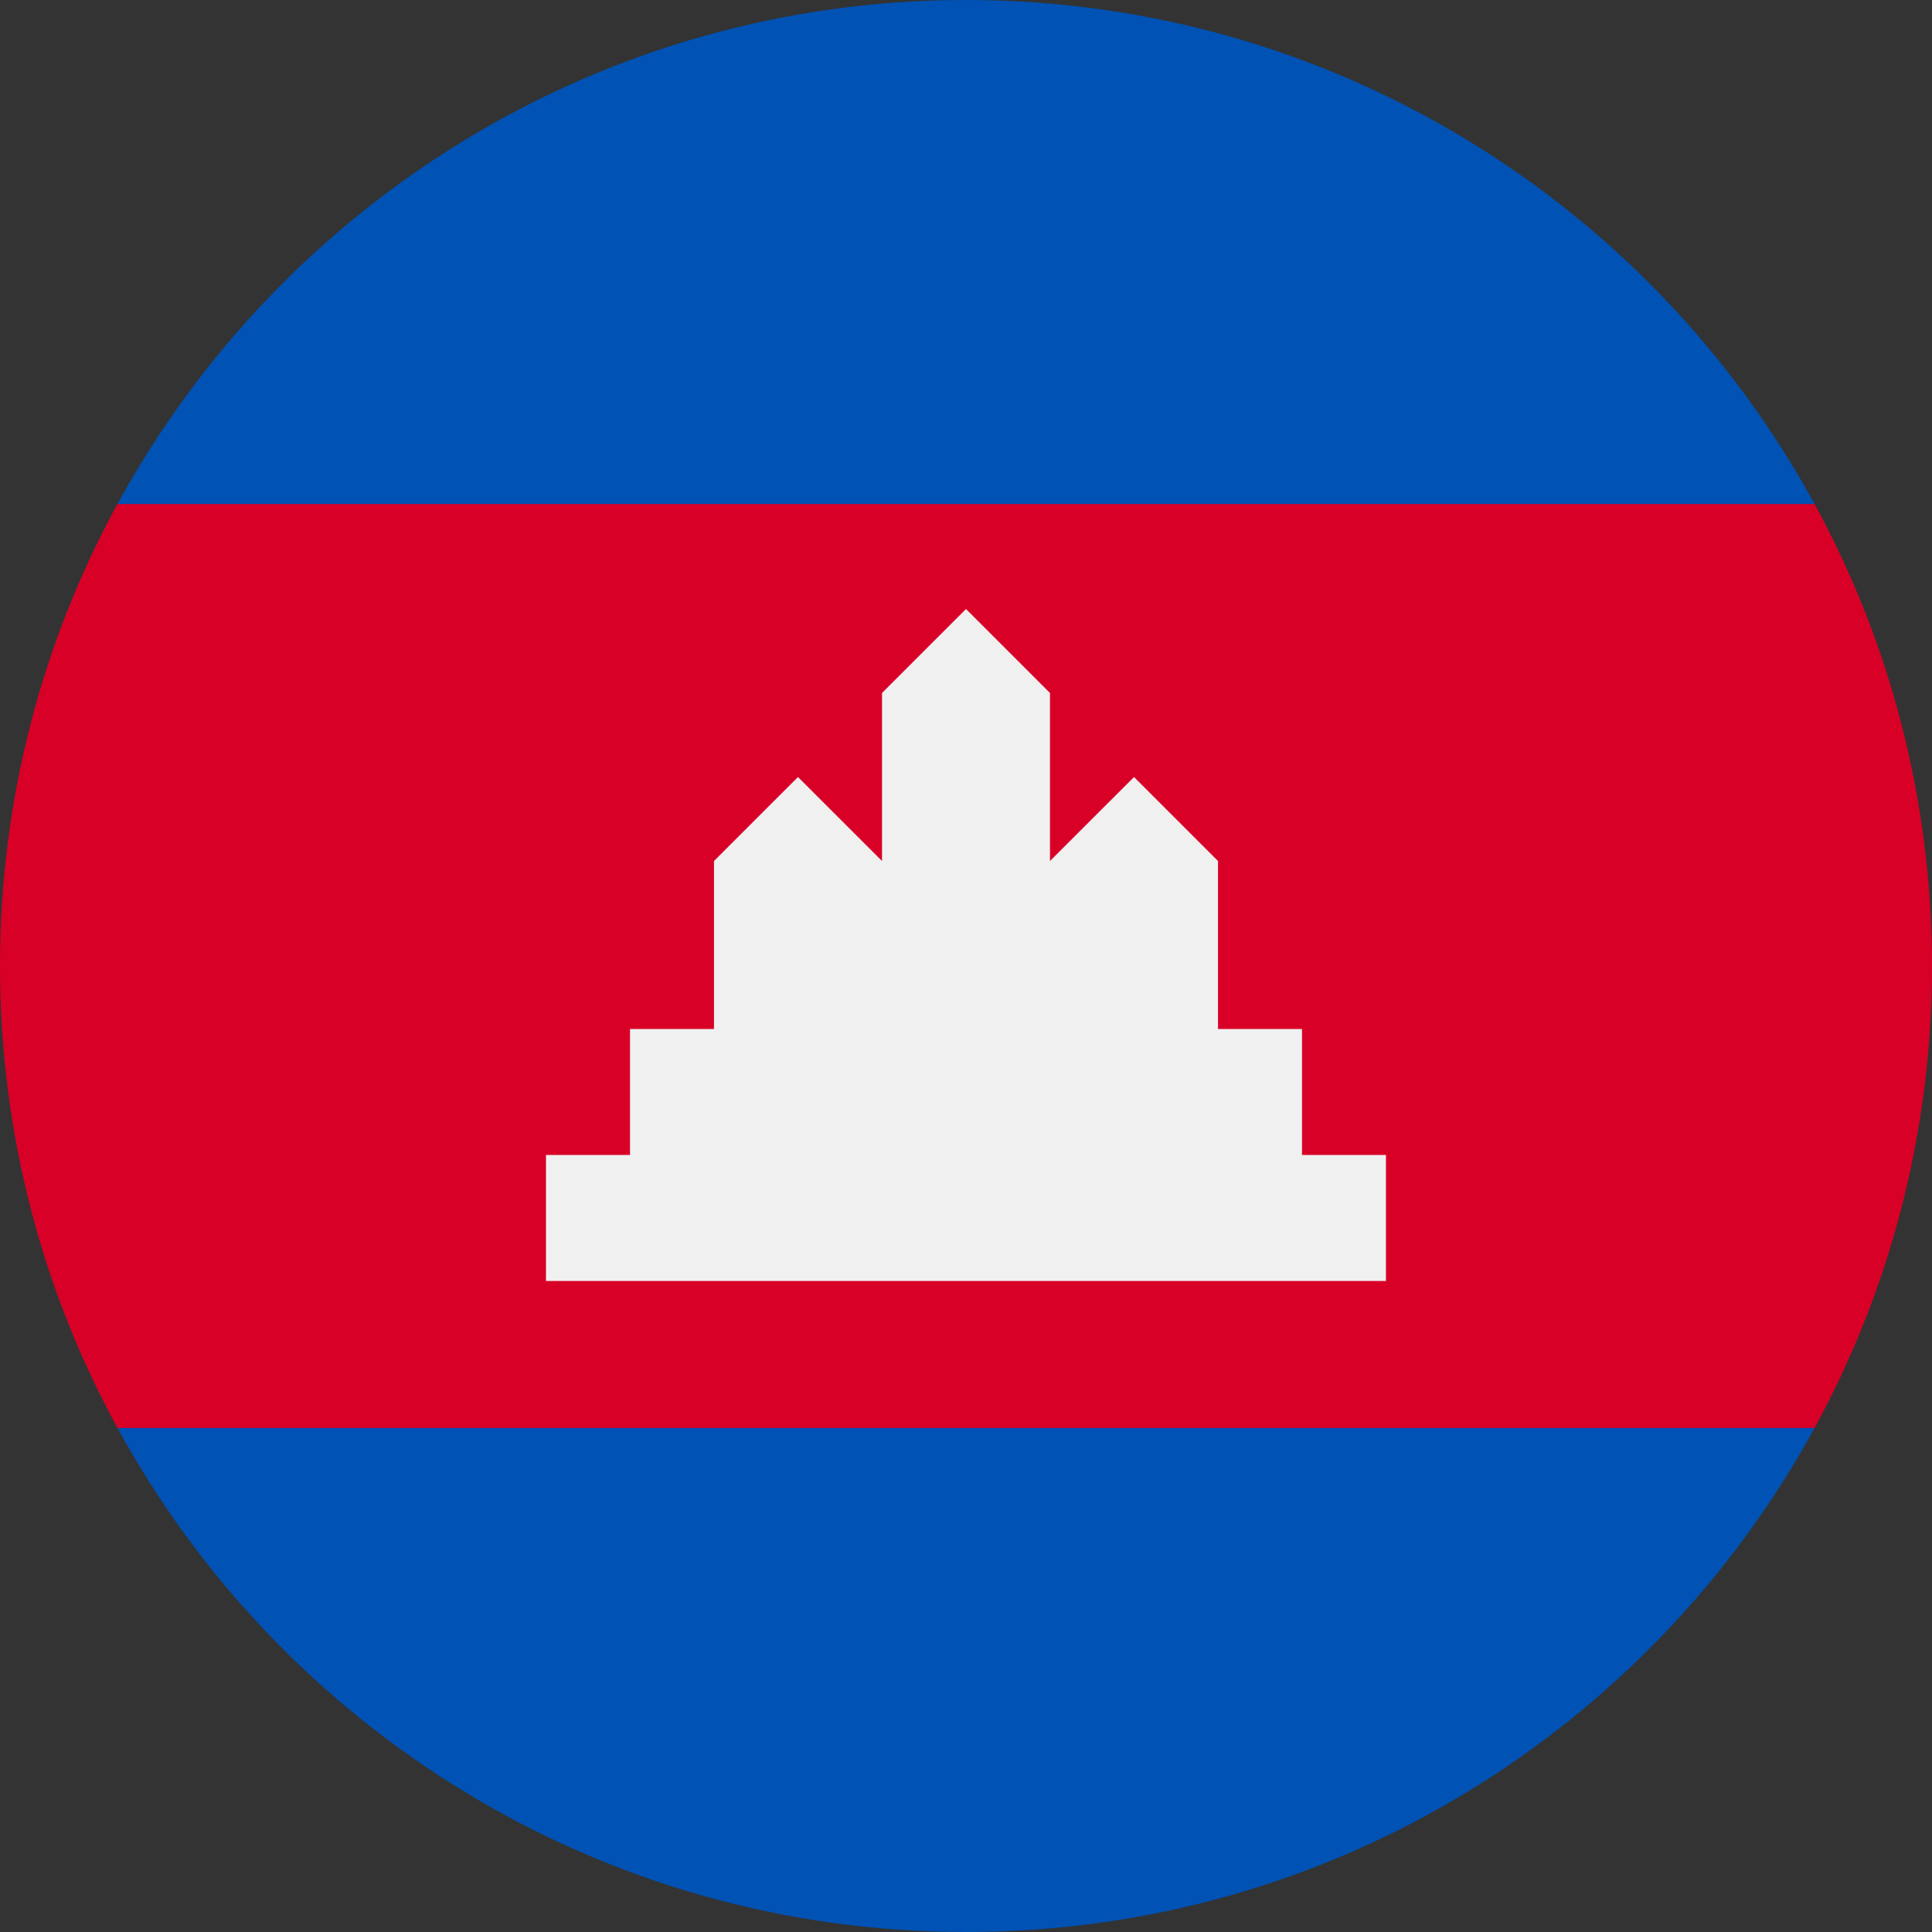 <?xml version="1.0" encoding="UTF-8"?>
<svg width="32px" height="32px" viewBox="0 0 32 32" version="1.1" xmlns="http://www.w3.org/2000/svg" xmlns:xlink="http://www.w3.org/1999/xlink">
    <rect x="0" y="0" width="32" height="32" fill="#333333" stroke="none"/>
    <!-- Generator: Sketch 50.2 (55047) - http://www.bohemiancoding.com/sketch -->
    <title>cambodia@1x</title>
    <desc>Created with Sketch.</desc>
    <defs></defs>
    <g id="flags" stroke="none" stroke-width="1" fill="none" fill-rule="evenodd">
        <g id="cambodia" fill-rule="nonzero">
            <path d="M0,16 C0,18.772 0.705,21.379 1.945,23.652 L16,25.044 L30.055,23.652 C31.295,21.379 32,18.772 32,16 C32,13.228 31.295,10.621 30.055,8.348 L16,6.957 L1.945,8.348 C0.705,10.621 0,13.228 0,16 Z" id="Shape" fill="#D80027"></path>
            <g id="Group" transform="translate(1.938, 0)" fill="#0052B4">
                <path d="M0.008,8.348 L28.117,8.348 C25.403,3.374 20.127,0 14.062,0 C7.998,0 2.722,3.374 0.008,8.348 Z" id="Shape"></path>
                <path d="M14.062,32 C20.127,32 25.403,28.626 28.117,23.652 L0.008,23.652 C2.722,28.626 7.998,32 14.062,32 Z" id="Shape"></path>
            </g>
            <polygon id="Shape" fill="#F0F0F0" points="21.565 19.13 21.565 17.044 20.174 17.044 20.174 14.261 18.783 12.87 17.391 14.261 17.391 11.478 16 10.087 14.609 11.478 14.609 14.261 13.217 12.87 11.826 14.261 11.826 17.044 10.435 17.044 10.435 19.13 9.043 19.13 9.043 21.217 22.956 21.217 22.956 19.13"></polygon>
        </g>
    </g>
</svg>